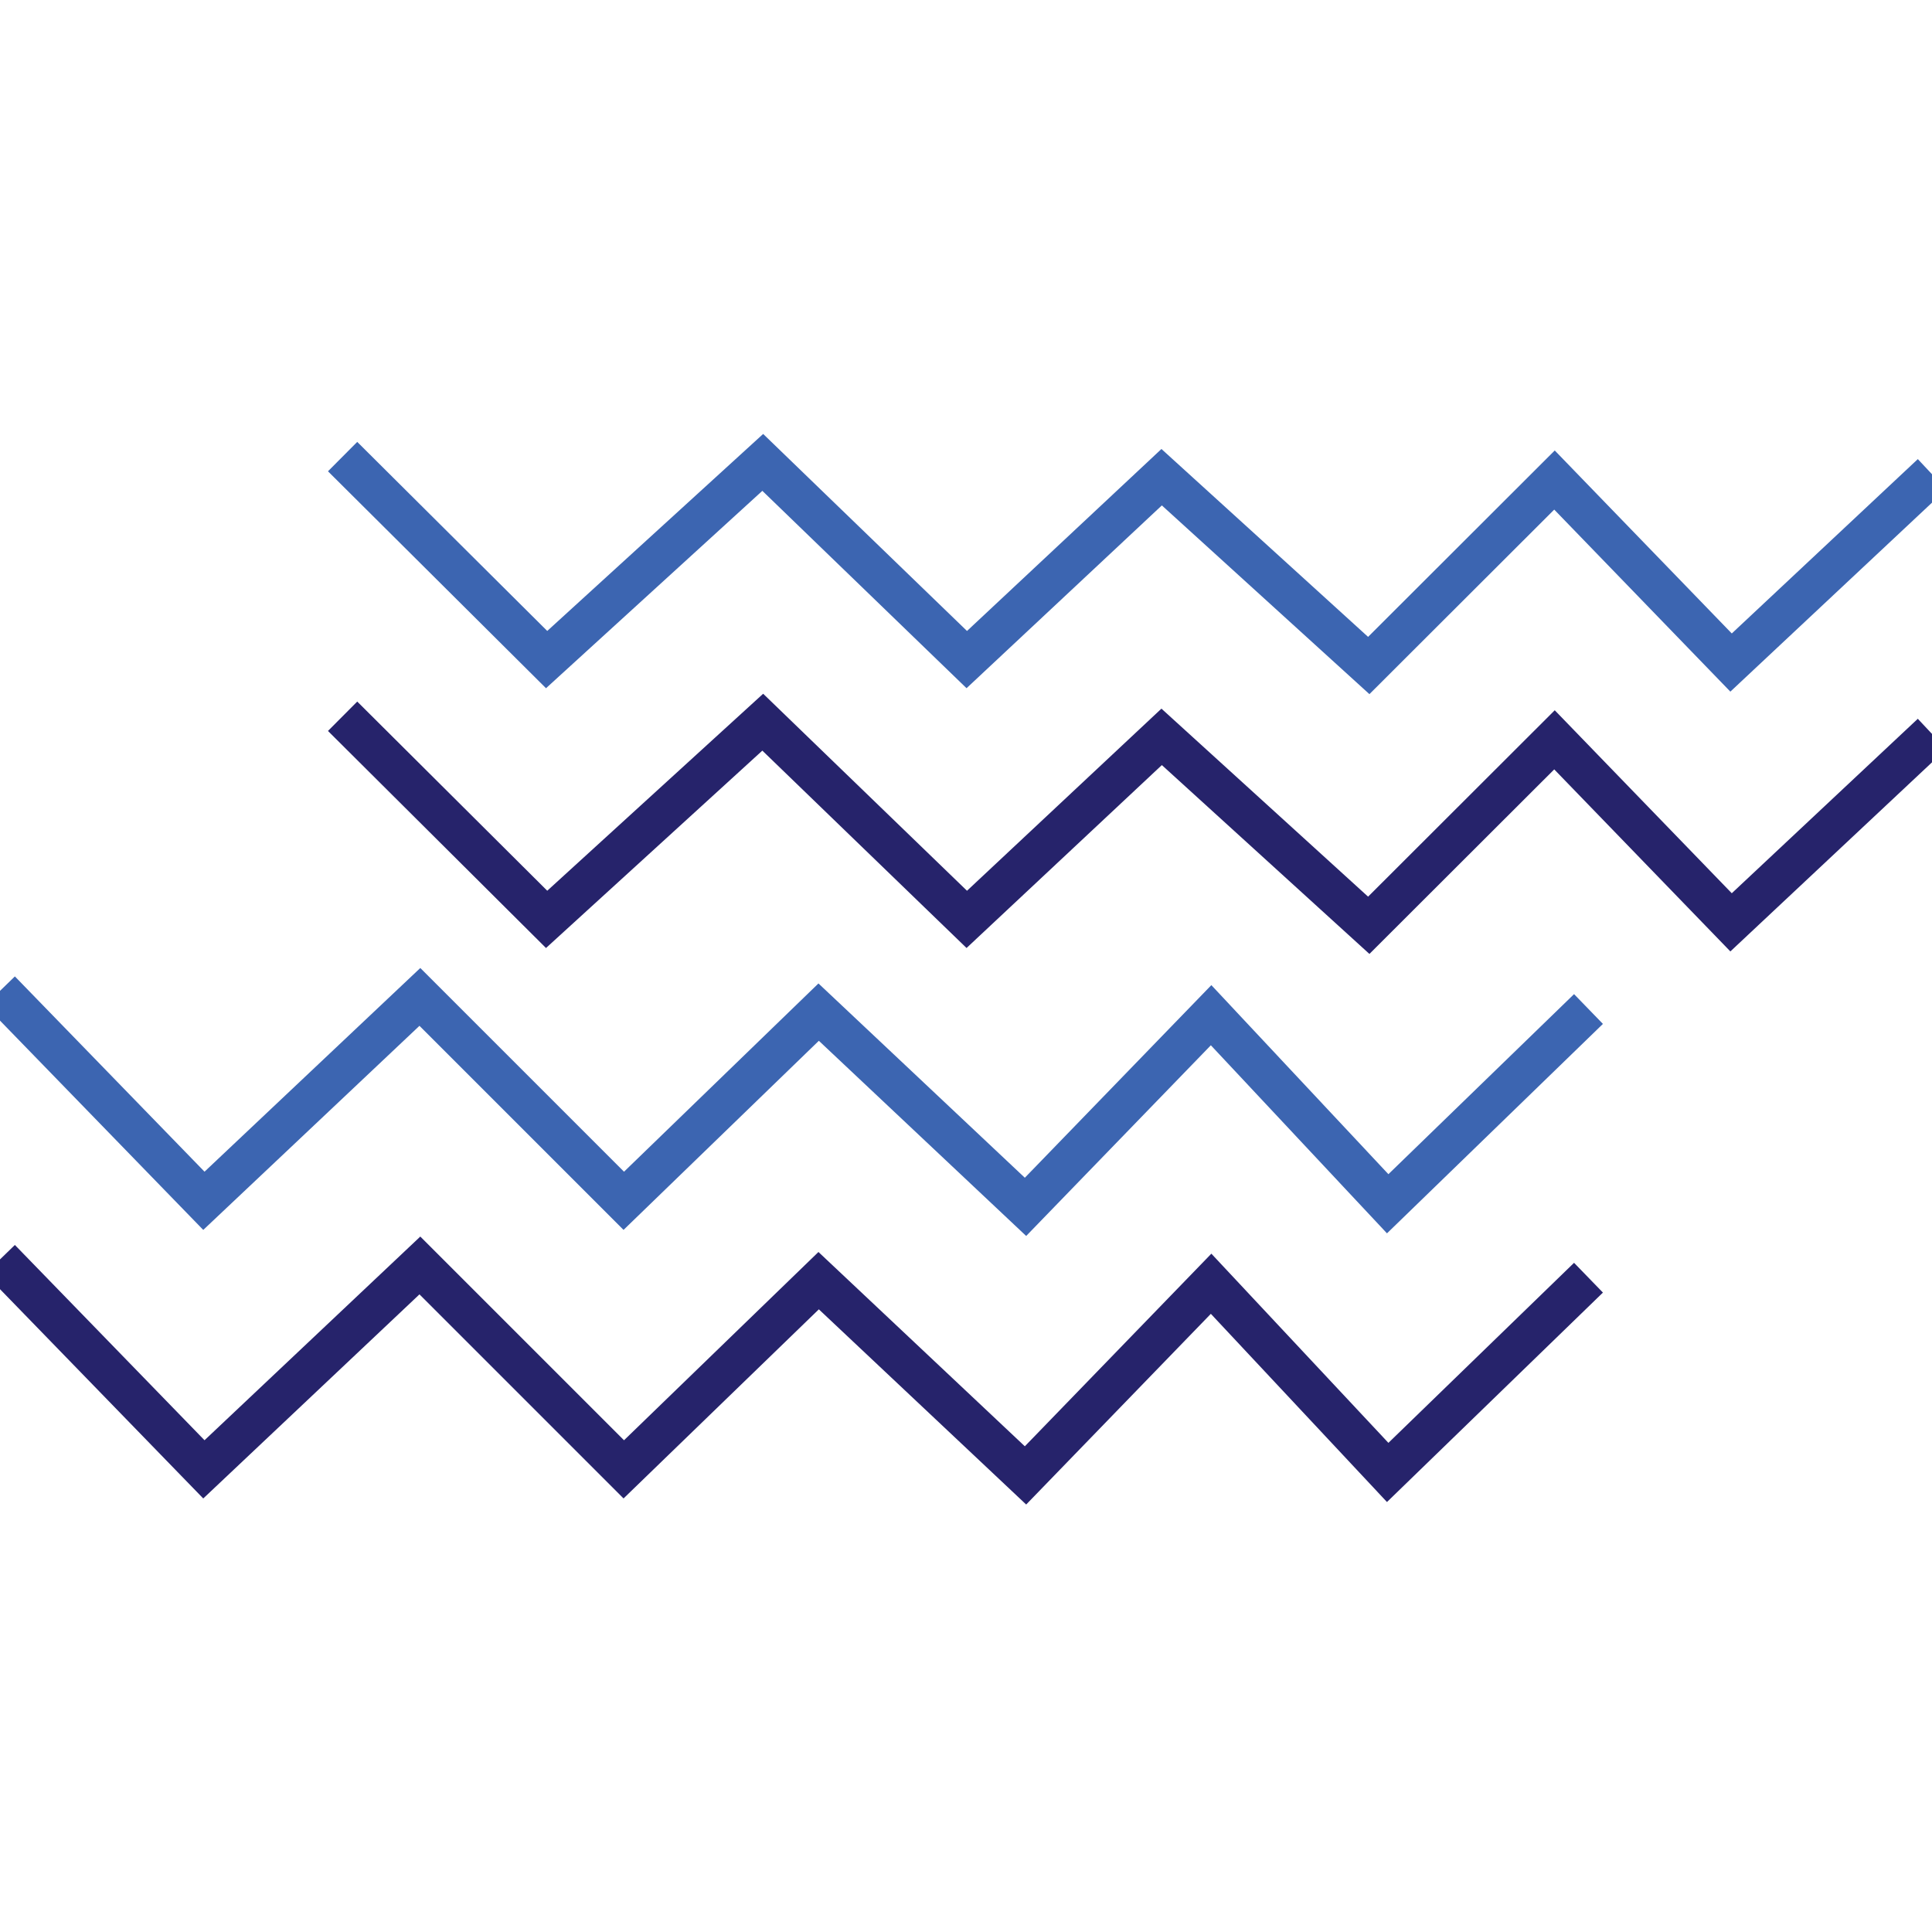 <?xml version="1.0" encoding="UTF-8"?>
<svg id="Capa_1" data-name="Capa 1" xmlns="http://www.w3.org/2000/svg" viewBox="0 0 150 150">
  <defs>
    <style>
      .cls-1 {
        stroke: #26236b;
      }

      .cls-1, .cls-2 {
        fill: none;
        stroke-miterlimit: 10;
        stroke-width: 3.22px;
      }

      .cls-2 {
        stroke: #3c65b1;
      }
    </style>
  </defs>
  <g>
    <polyline class="cls-2" points="26.6 35.45 42.44 51.21 59.22 35.9 75.06 51.21 90.19 37.05 106.27 51.67 120.69 37.27 134.4 51.44 150 36.82"/>
    <polyline class="cls-1" points="26.6 55.61 42.44 71.38 59.22 56.07 75.06 71.38 90.19 57.21 106.27 71.84 120.69 57.44 134.4 71.61 150 56.98"/>
  </g>
  <g>
    <polyline class="cls-2" points="0 76.93 15.83 93.23 32.6 77.4 48.43 93.23 63.56 78.58 79.62 93.7 94.03 78.82 107.74 93.46 123.33 78.34"/>
    <polyline class="cls-1" points="0 97.78 15.83 114.08 32.6 98.25 48.43 114.08 63.56 99.43 79.62 114.55 94.03 99.67 107.74 114.32 123.33 99.2"/>
  </g>
</svg>